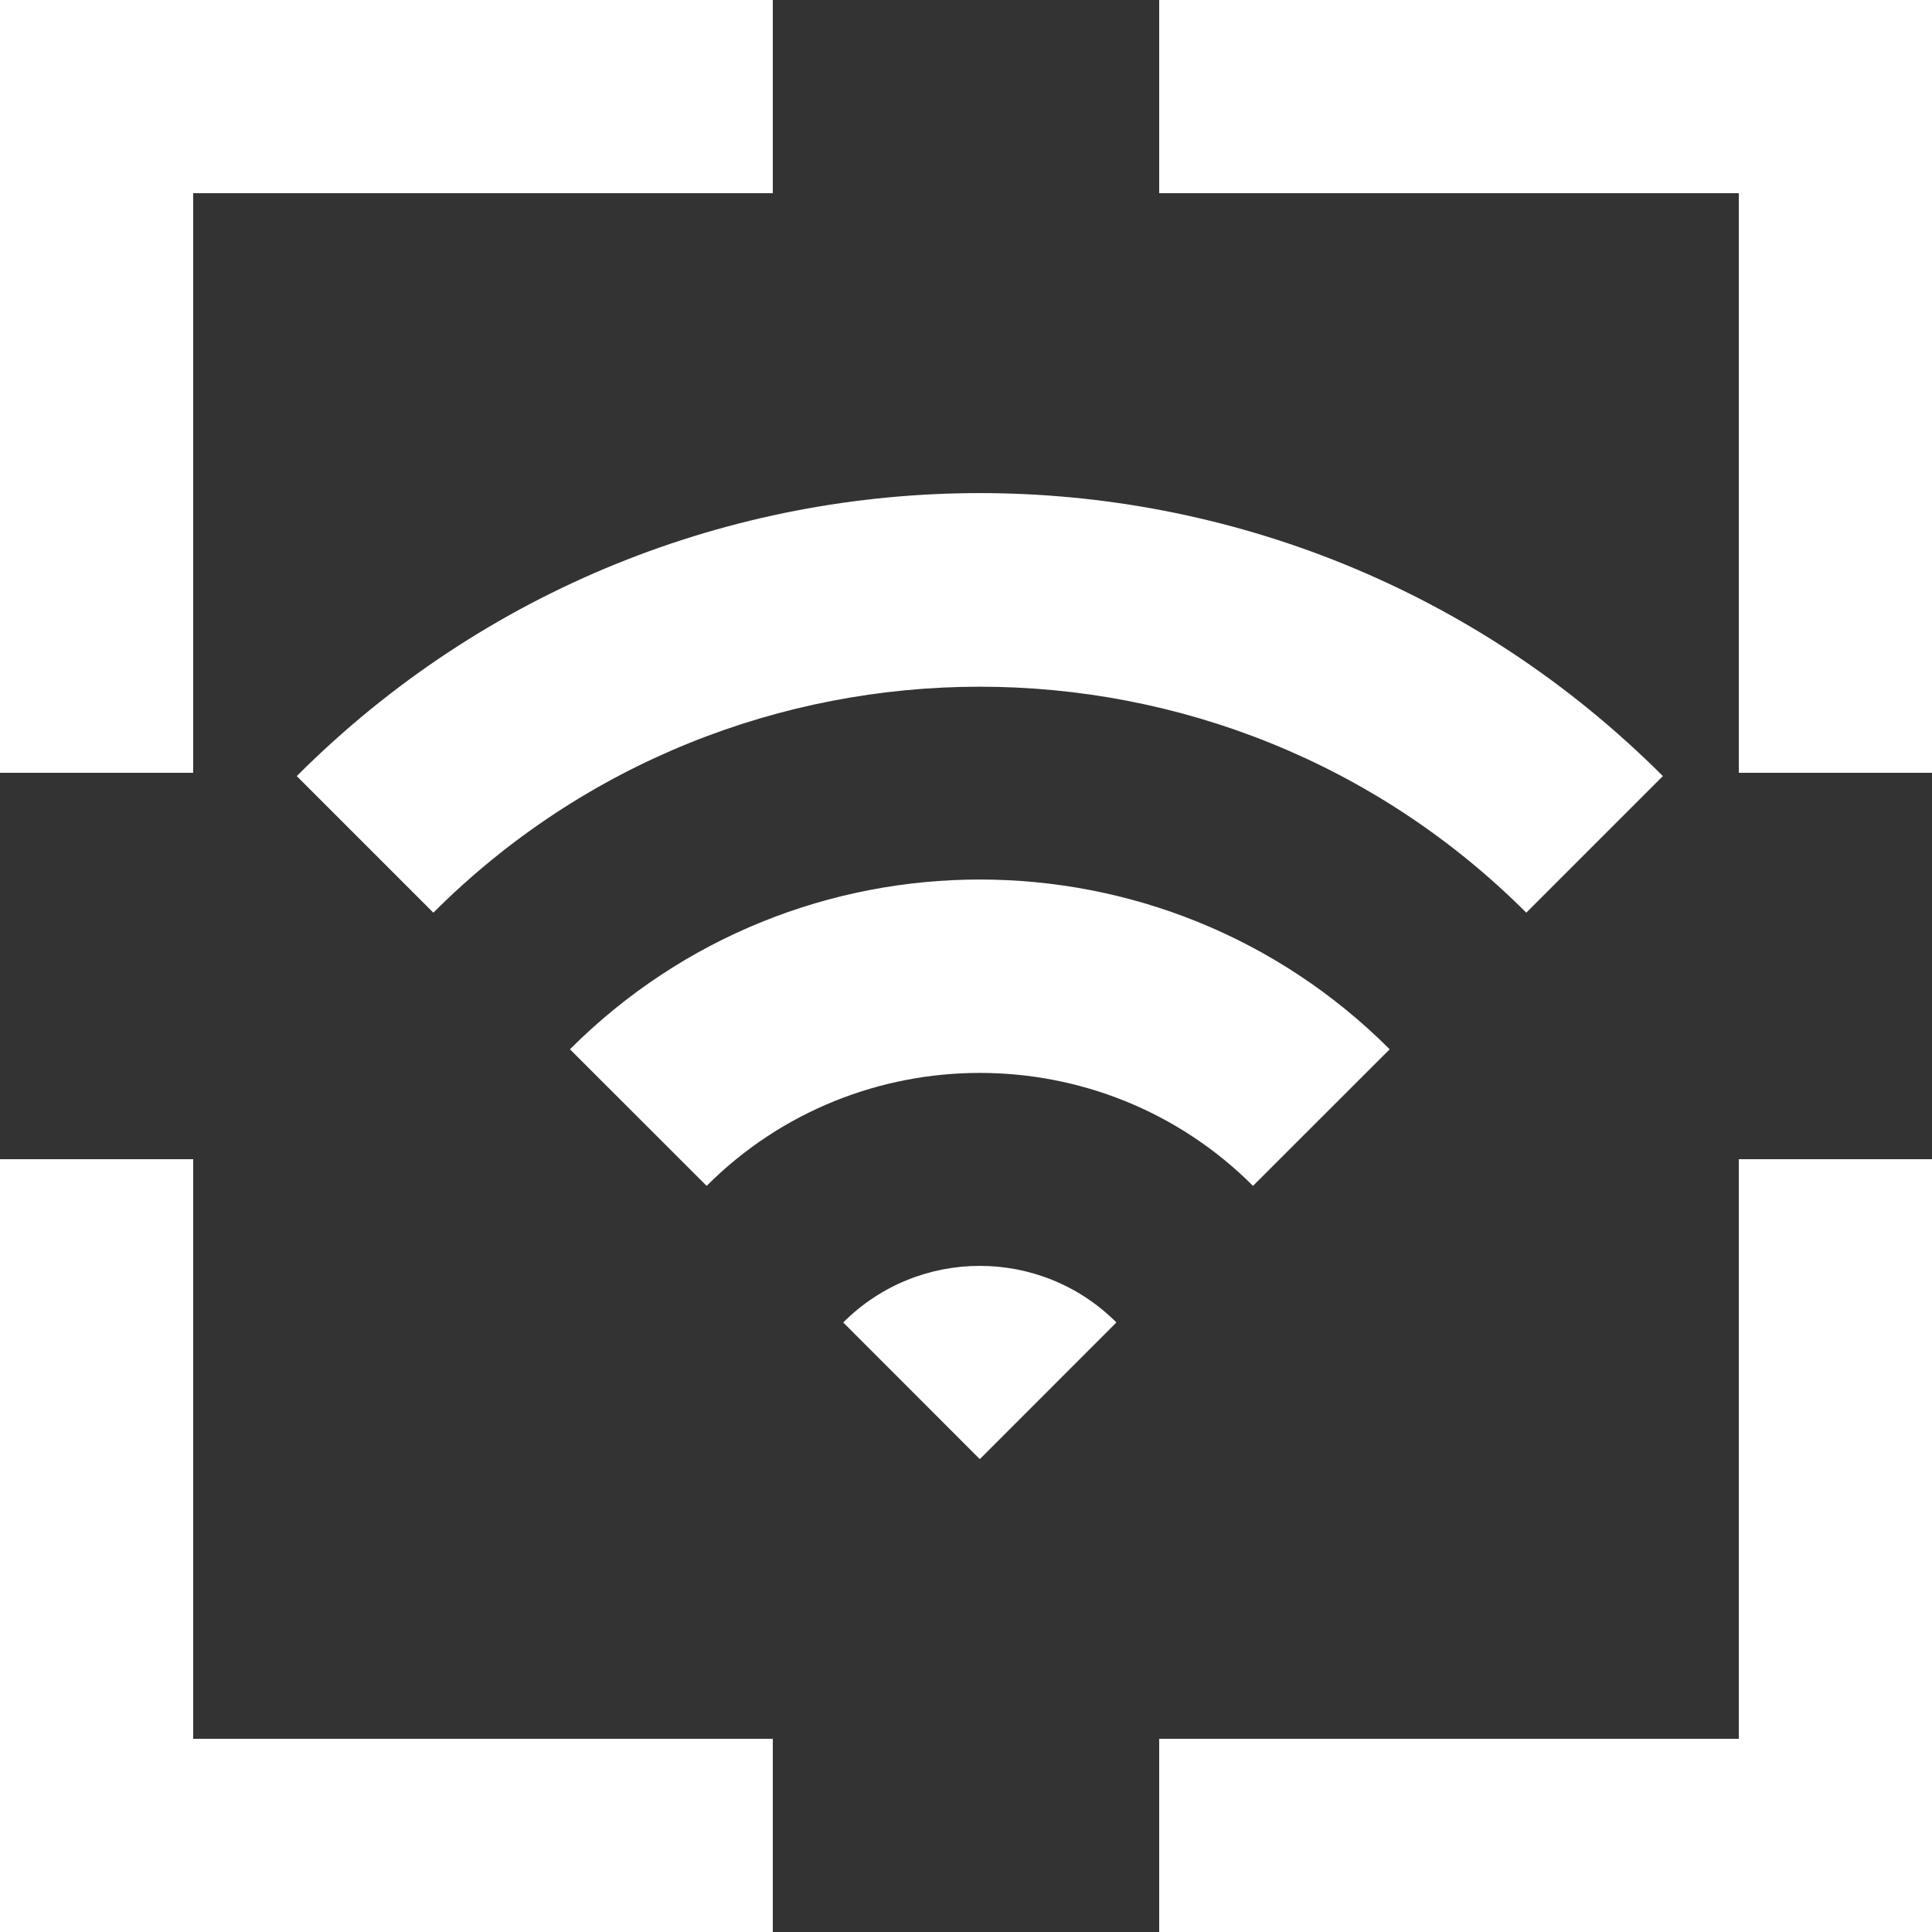 <?xml version="1.0" encoding="UTF-8" standalone="no"?>
<svg width="20px" height="20px" viewBox="0 0 20 20" version="1.1" xmlns="http://www.w3.org/2000/svg" xmlns:xlink="http://www.w3.org/1999/xlink">
    <rect x="0" y="0" width="20" height="20" fill="#333333" stroke="none"/>
    <!-- Generator: Sketch 3.8.1 (29687) - http://www.bohemiancoding.com/sketch -->
    <title>wifi_focus [#1036]</title>
    <desc>Created with Sketch.</desc>
    <defs></defs>
    <g id="Page-1" stroke="none" stroke-width="1" fill="none" fill-rule="evenodd">
        <g id="Dribbble-Dark-Preview" transform="translate(-140, -3599)" fill="#FFFFFF">
            <g id="icons" transform="translate(56, 160)">
                <path d="M96,3439 L96,3441 L102,3441 L102,3447 L104,3447 L104,3439 L96,3439 Z M102,3457 L96,3457 L96,3459 L104,3459 L104,3451 L102,3451 L102,3457 Z M86,3451 L84,3451 L84,3459 L92,3459 L92,3457 L86,3457 L86,3451 Z M86,3441 L92,3441 L92,3439 L84,3439 L84,3447 L86,3447 L86,3441 Z M92.729,3452.69 L94.143,3454.105 L95.557,3452.69 C94.776,3451.909 93.51,3451.909 92.729,3452.69 L92.729,3452.69 Z M89.9,3449.862 L91.315,3451.276 C92.874,3449.717 95.412,3449.717 96.971,3451.276 L98.386,3449.862 C96.042,3447.519 92.244,3447.519 89.9,3449.862 L89.9,3449.862 Z M99.8,3448.448 C96.681,3445.329 91.605,3445.329 88.486,3448.448 L87.072,3447.034 C90.977,3443.128 97.309,3443.128 101.214,3447.034 L99.8,3448.448 Z" id="wifi_focus-[#1036]"></path>
            </g>
        </g>
    </g>
</svg>